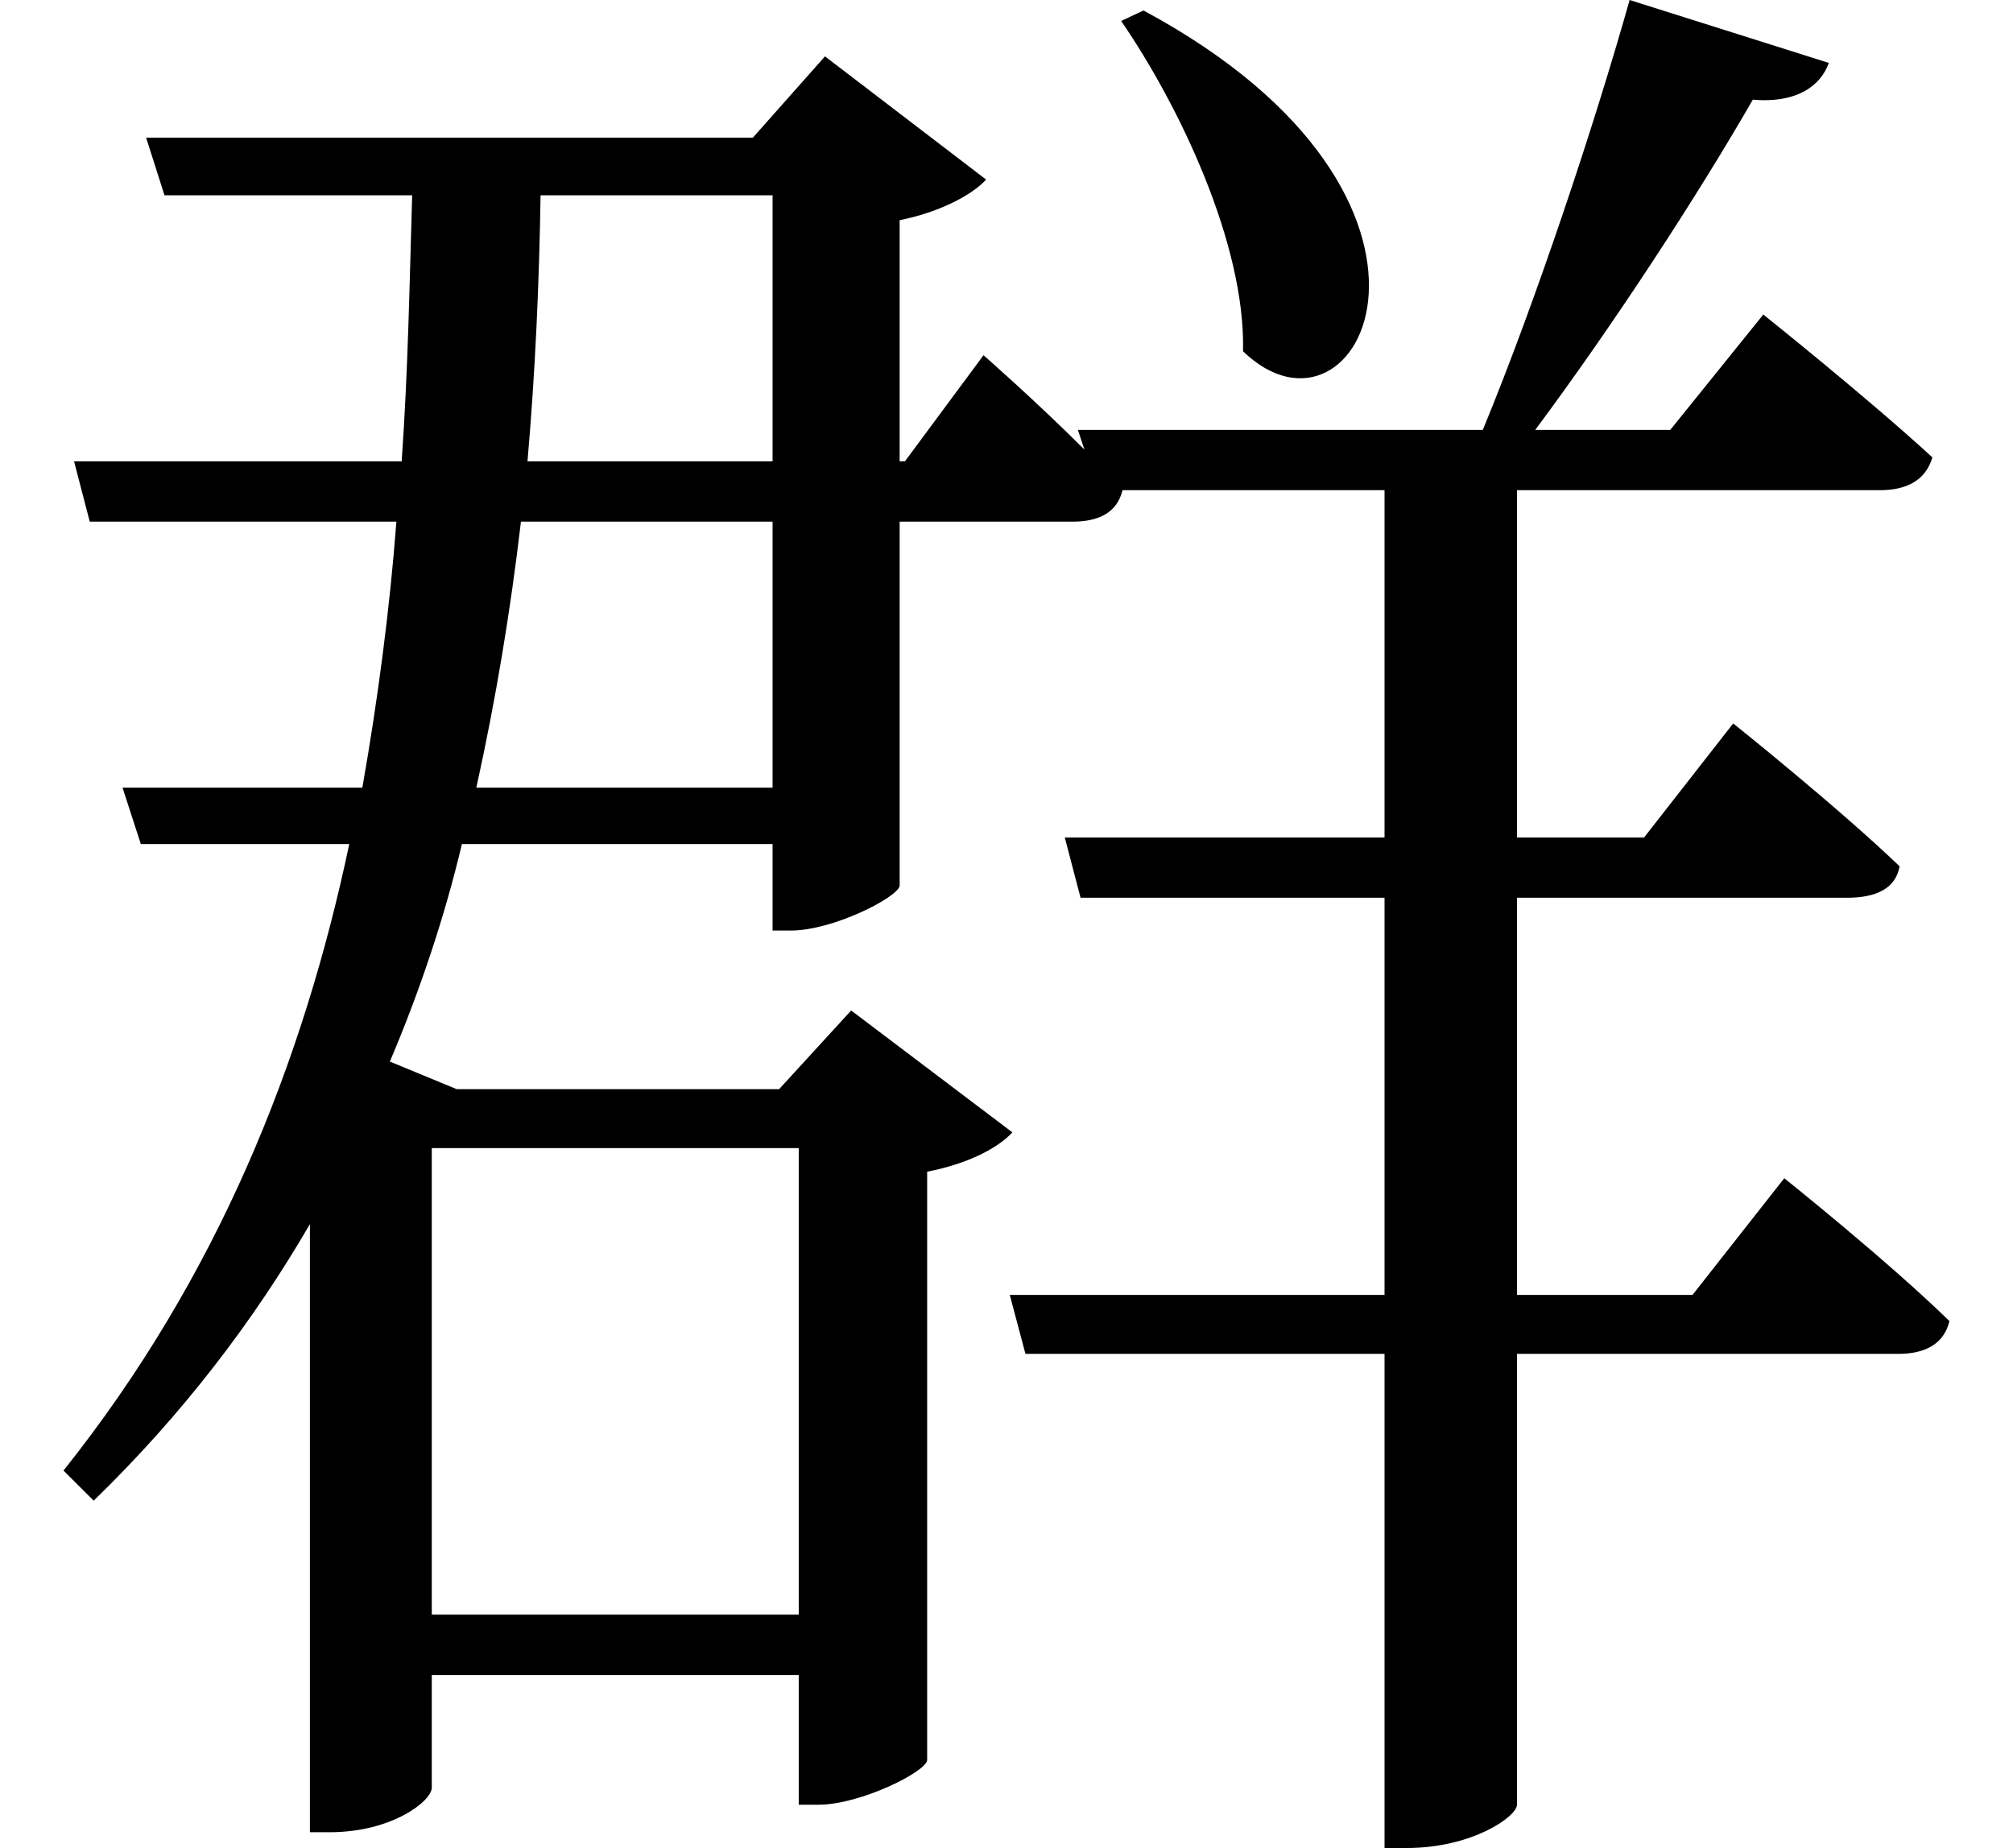 <svg height="22.031" viewBox="0 0 24 22.031" width="24" xmlns="http://www.w3.org/2000/svg">
<path d="M13.688,19.969 L13.422,19.844 C14.109,18.844 14.906,17.188 14.875,15.906 C16.266,14.562 17.875,17.719 13.688,19.969 Z M9.266,17.766 L9.266,14.594 L6.344,14.594 C6.438,15.672 6.484,16.734 6.5,17.766 Z M19.484,20.094 C19.062,18.594 18.359,16.484 17.734,14.969 L12.906,14.969 L12.984,14.734 C12.406,15.312 11.781,15.859 11.781,15.859 L10.844,14.594 L10.781,14.594 L10.781,17.469 C11.25,17.562 11.641,17.766 11.812,17.953 L9.891,19.422 L9.031,18.453 L1.797,18.453 L2.016,17.766 L4.969,17.766 C4.938,16.75 4.922,15.703 4.844,14.594 L0.938,14.594 L1.125,13.875 L4.781,13.875 C4.703,12.844 4.562,11.766 4.375,10.703 L1.516,10.703 L1.734,10.031 L4.219,10.031 C3.672,7.438 2.656,4.875 0.812,2.562 L1.172,2.203 C2.234,3.234 3.078,4.344 3.75,5.5 L3.75,-1.75 L3.984,-1.75 C4.734,-1.75 5.203,-1.375 5.203,-1.219 L5.203,0.125 L9.578,0.125 L9.578,-1.422 L9.812,-1.422 C10.312,-1.422 11.094,-1.031 11.109,-0.891 L11.109,6.125 C11.594,6.219 11.953,6.406 12.125,6.594 L10.203,8.047 L9.344,7.109 L5.5,7.109 L4.703,7.438 C5.062,8.281 5.359,9.172 5.562,10.031 L9.266,10.031 L9.266,9 L9.484,9 C9.984,9 10.75,9.391 10.781,9.531 L10.781,13.875 L12.844,13.875 C13.156,13.875 13.375,13.984 13.438,14.25 L16.562,14.25 L16.562,10.109 L12.75,10.109 L12.938,9.391 L16.562,9.391 L16.562,4.656 L12.094,4.656 L12.281,3.953 L16.562,3.953 L16.562,-1.938 L16.828,-1.938 C17.609,-1.938 18.141,-1.562 18.141,-1.422 L18.141,3.953 L22.688,3.953 C23.016,3.953 23.234,4.078 23.297,4.344 C22.562,5.062 21.328,6.047 21.328,6.047 L20.234,4.656 L18.141,4.656 L18.141,9.391 L22.078,9.391 C22.422,9.391 22.656,9.5 22.703,9.766 C21.953,10.484 20.719,11.469 20.719,11.469 L19.656,10.109 L18.141,10.109 L18.141,14.25 L22.469,14.25 C22.797,14.25 23.016,14.375 23.094,14.641 C22.312,15.359 21.078,16.344 21.078,16.344 L19.969,14.969 L18.359,14.969 C19.312,16.25 20.297,17.766 20.953,18.906 C21.484,18.859 21.766,19.078 21.859,19.344 Z M9.266,10.703 L5.734,10.703 C5.969,11.766 6.141,12.812 6.266,13.875 L9.266,13.875 Z M9.578,6.406 L9.578,0.844 L5.203,0.844 L5.203,6.406 Z" transform="translate(-0.055, 20.094) scale(1, -1)"/>
</svg>